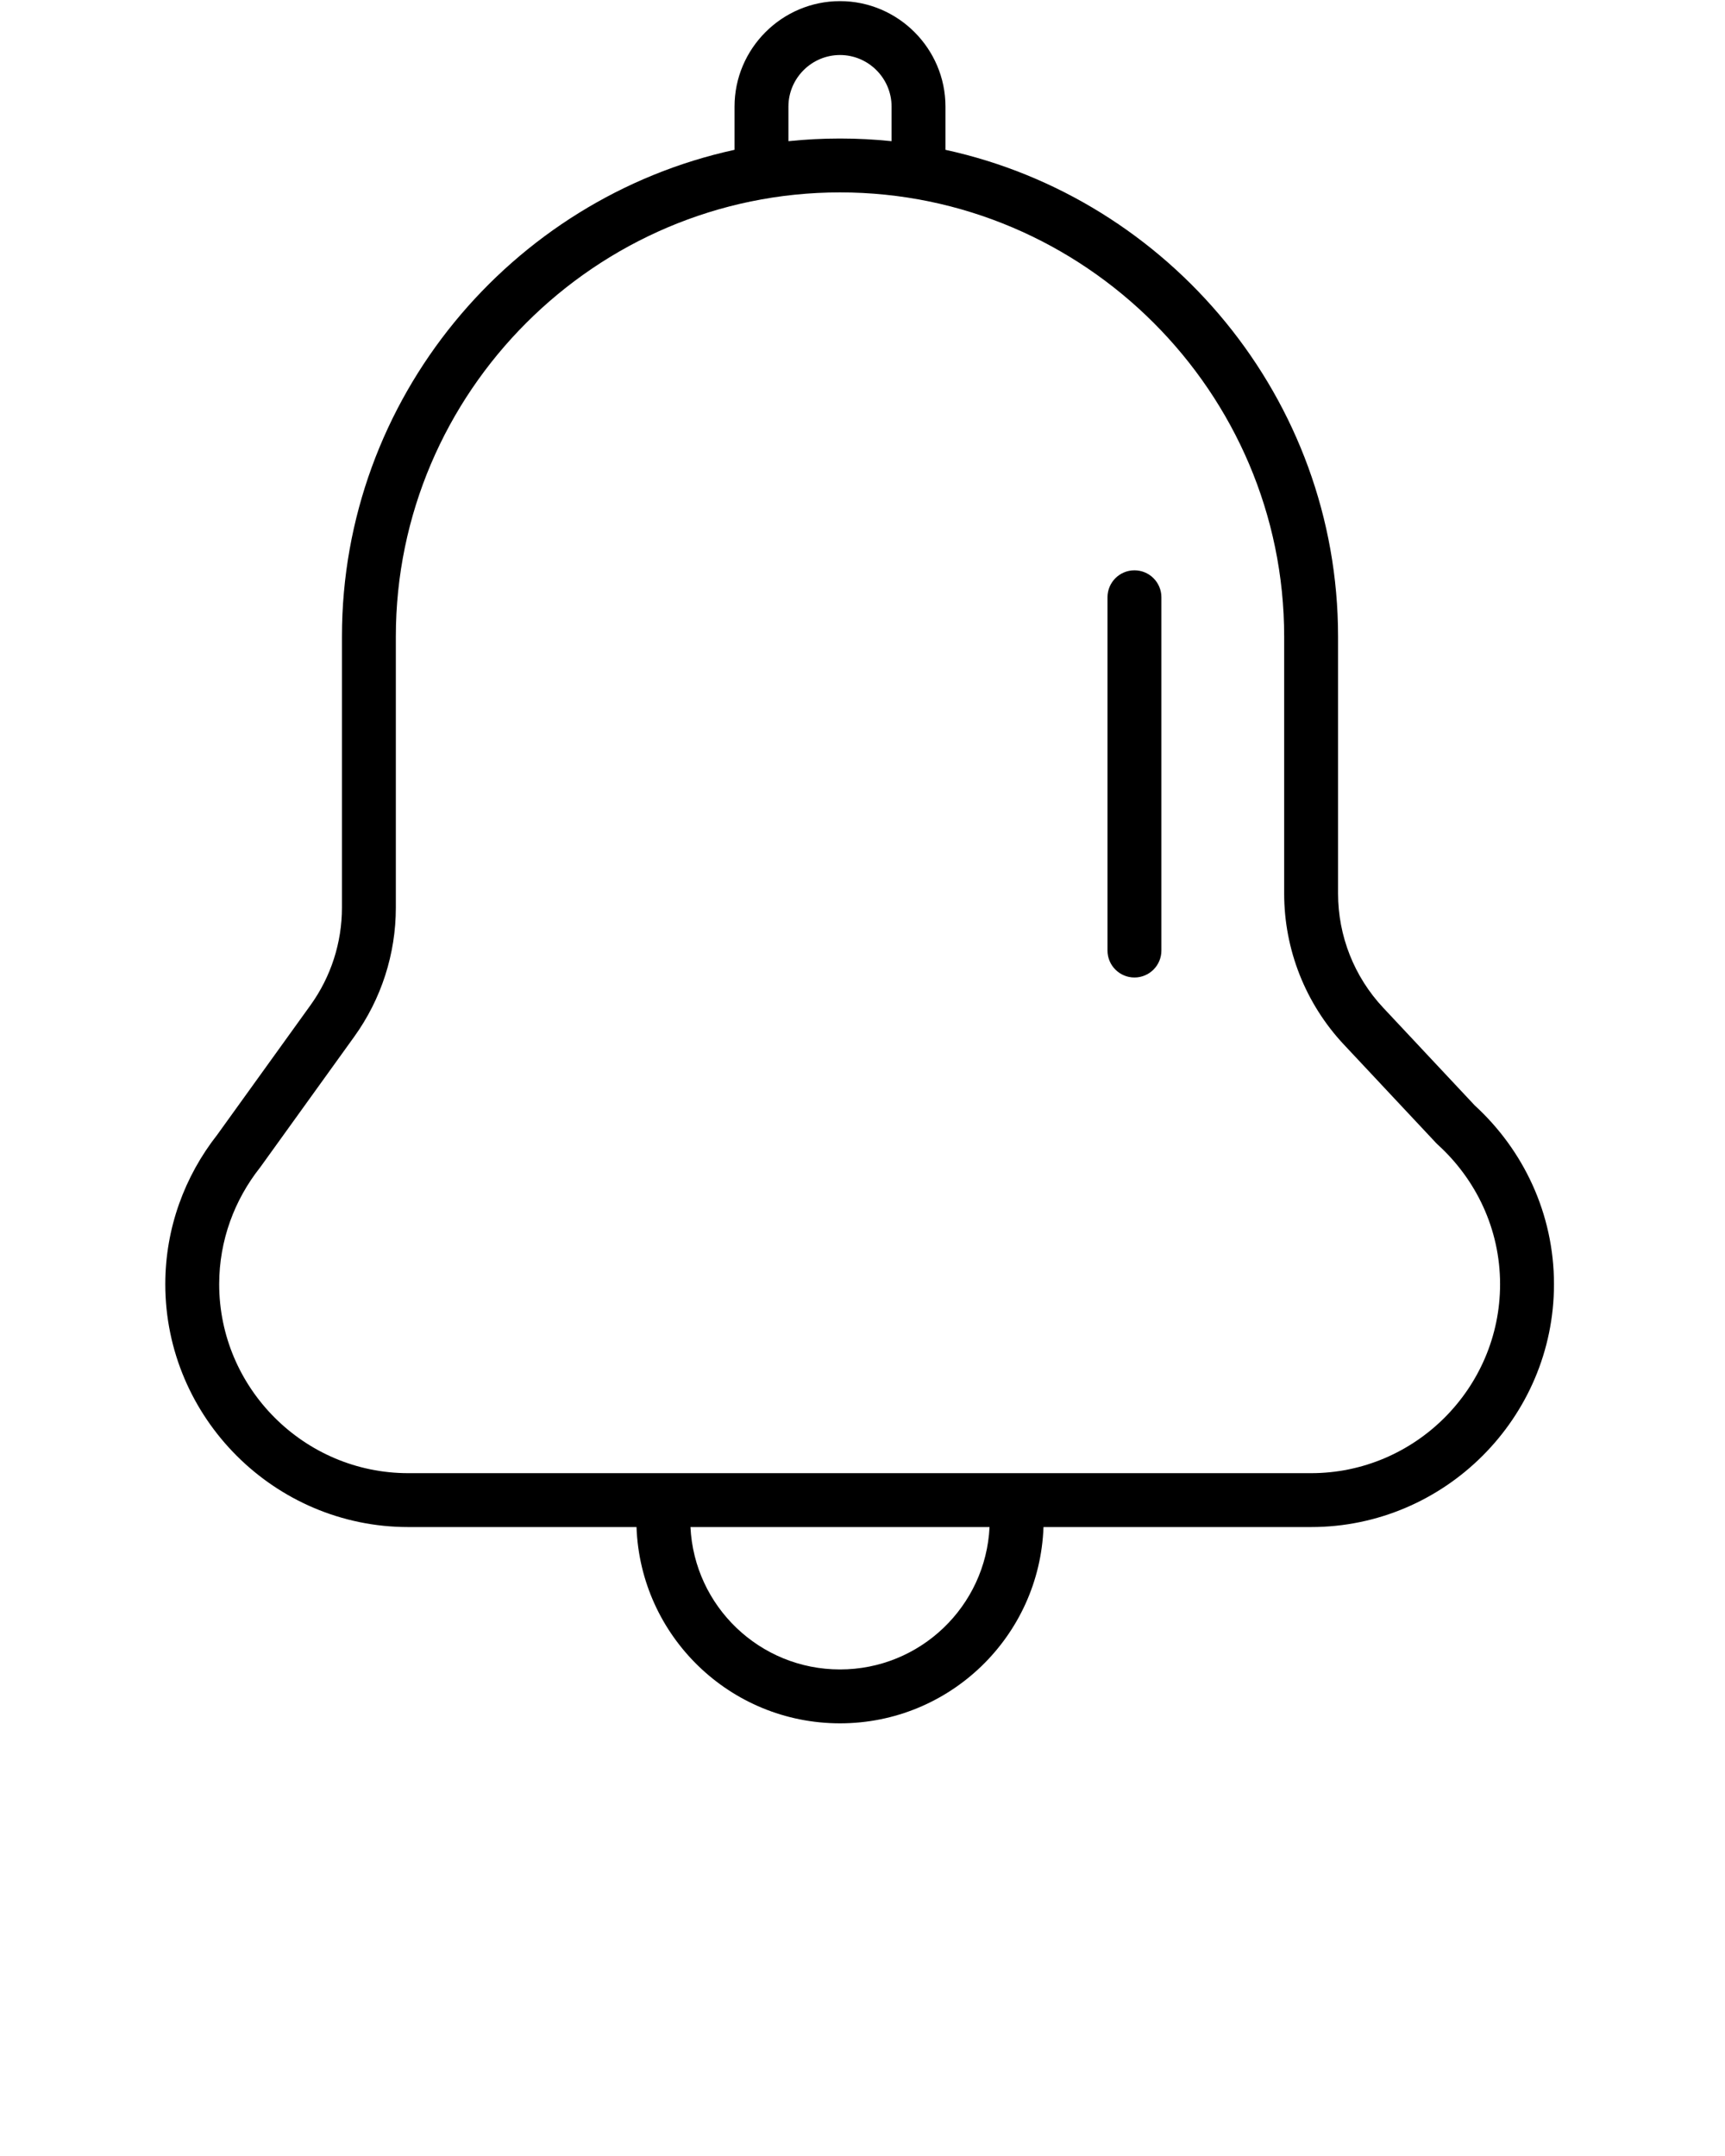<svg xmlns="http://www.w3.org/2000/svg" viewBox="0 0 1667 2083.75" version="1.1" xml:space="preserve" style="" x="0px" y="0px" fill-rule="evenodd" clip-rule="evenodd" stroke-linejoin="round" stroke-miterlimit="2"><g><path d="M709.838,144.802c-216.202,47.085 -379.392,240.606 -379.392,470.385l-0,262.063c-0,33.831 -10.626,66.79 -30.375,94.235c-0,0 -90.158,125.277 -90.158,125.277c-31.329,39.929 -50.18,90.025 -50.18,144.413c0,129.099 105.61,234.704 234.705,234.704l220.674,0c3.726,105.398 90.346,189.7 196.646,189.7c106.301,0 192.92,-84.302 196.646,-189.7l258.621,0c129.099,0 234.704,-105.605 234.704,-234.704c0,-68.272 -29.655,-129.813 -76.589,-172.804l-88.482,-94.46c-27.999,-29.896 -43.591,-69.332 -43.591,-110.307l-0,-248.416c-0,-229.78 -163.191,-423.301 -379.392,-470.389l-0,-41.803c-0,-56.059 -45.872,-101.908 -101.908,-101.908c-56.063,-0 -101.93,45.851 -101.93,101.908l0,41.806Zm246.439,1331.08l-289.035,0c3.691,76.626 66.985,137.617 144.517,137.617c77.533,-0 140.826,-60.991 144.518,-137.617Zm431.552,-371.155c0.481,0.513 0.982,1.007 1.503,1.48c36.877,33.471 60.315,81.55 60.315,134.971c-0,100.451 -82.17,182.621 -182.621,182.621c0,-0 -872.588,-0 -872.588,-0c-100.447,-0 -182.62,-82.17 -182.62,-182.621c-0,-42.452 14.828,-81.52 39.356,-112.625c0.237,-0.299 0.466,-0.604 0.689,-0.913l90.484,-125.73c26.125,-36.305 40.183,-79.904 40.183,-124.657c0,0 0,-262.062 0,-262.062c0,-236.078 193.16,-429.238 429.238,-429.238c236.057,0 429.216,193.161 429.216,429.238c0,-0.001 0,248.416 0,248.416c0,54.2 20.624,106.364 57.659,145.91l89.186,95.21Zm-317.57,-527.486l0,341.458c0,14.373 11.669,26.041 26.042,26.042c14.373,-0 26.042,-11.669 26.042,-26.042l-0,-341.458c-0,-14.373 -11.669,-26.042 -26.042,-26.042c-14.373,-0 -26.042,11.669 -26.042,26.042Zm-208.666,-440.792l-0,-33.45c-0,-27.408 -22.428,-49.825 -49.825,-49.825c-27.413,-0 -49.846,22.415 -49.846,49.825l-0,33.452c16.368,-1.705 33.009,-2.581 49.846,-2.581c16.808,-0 33.423,0.873 49.825,2.579Z"/></g></svg>